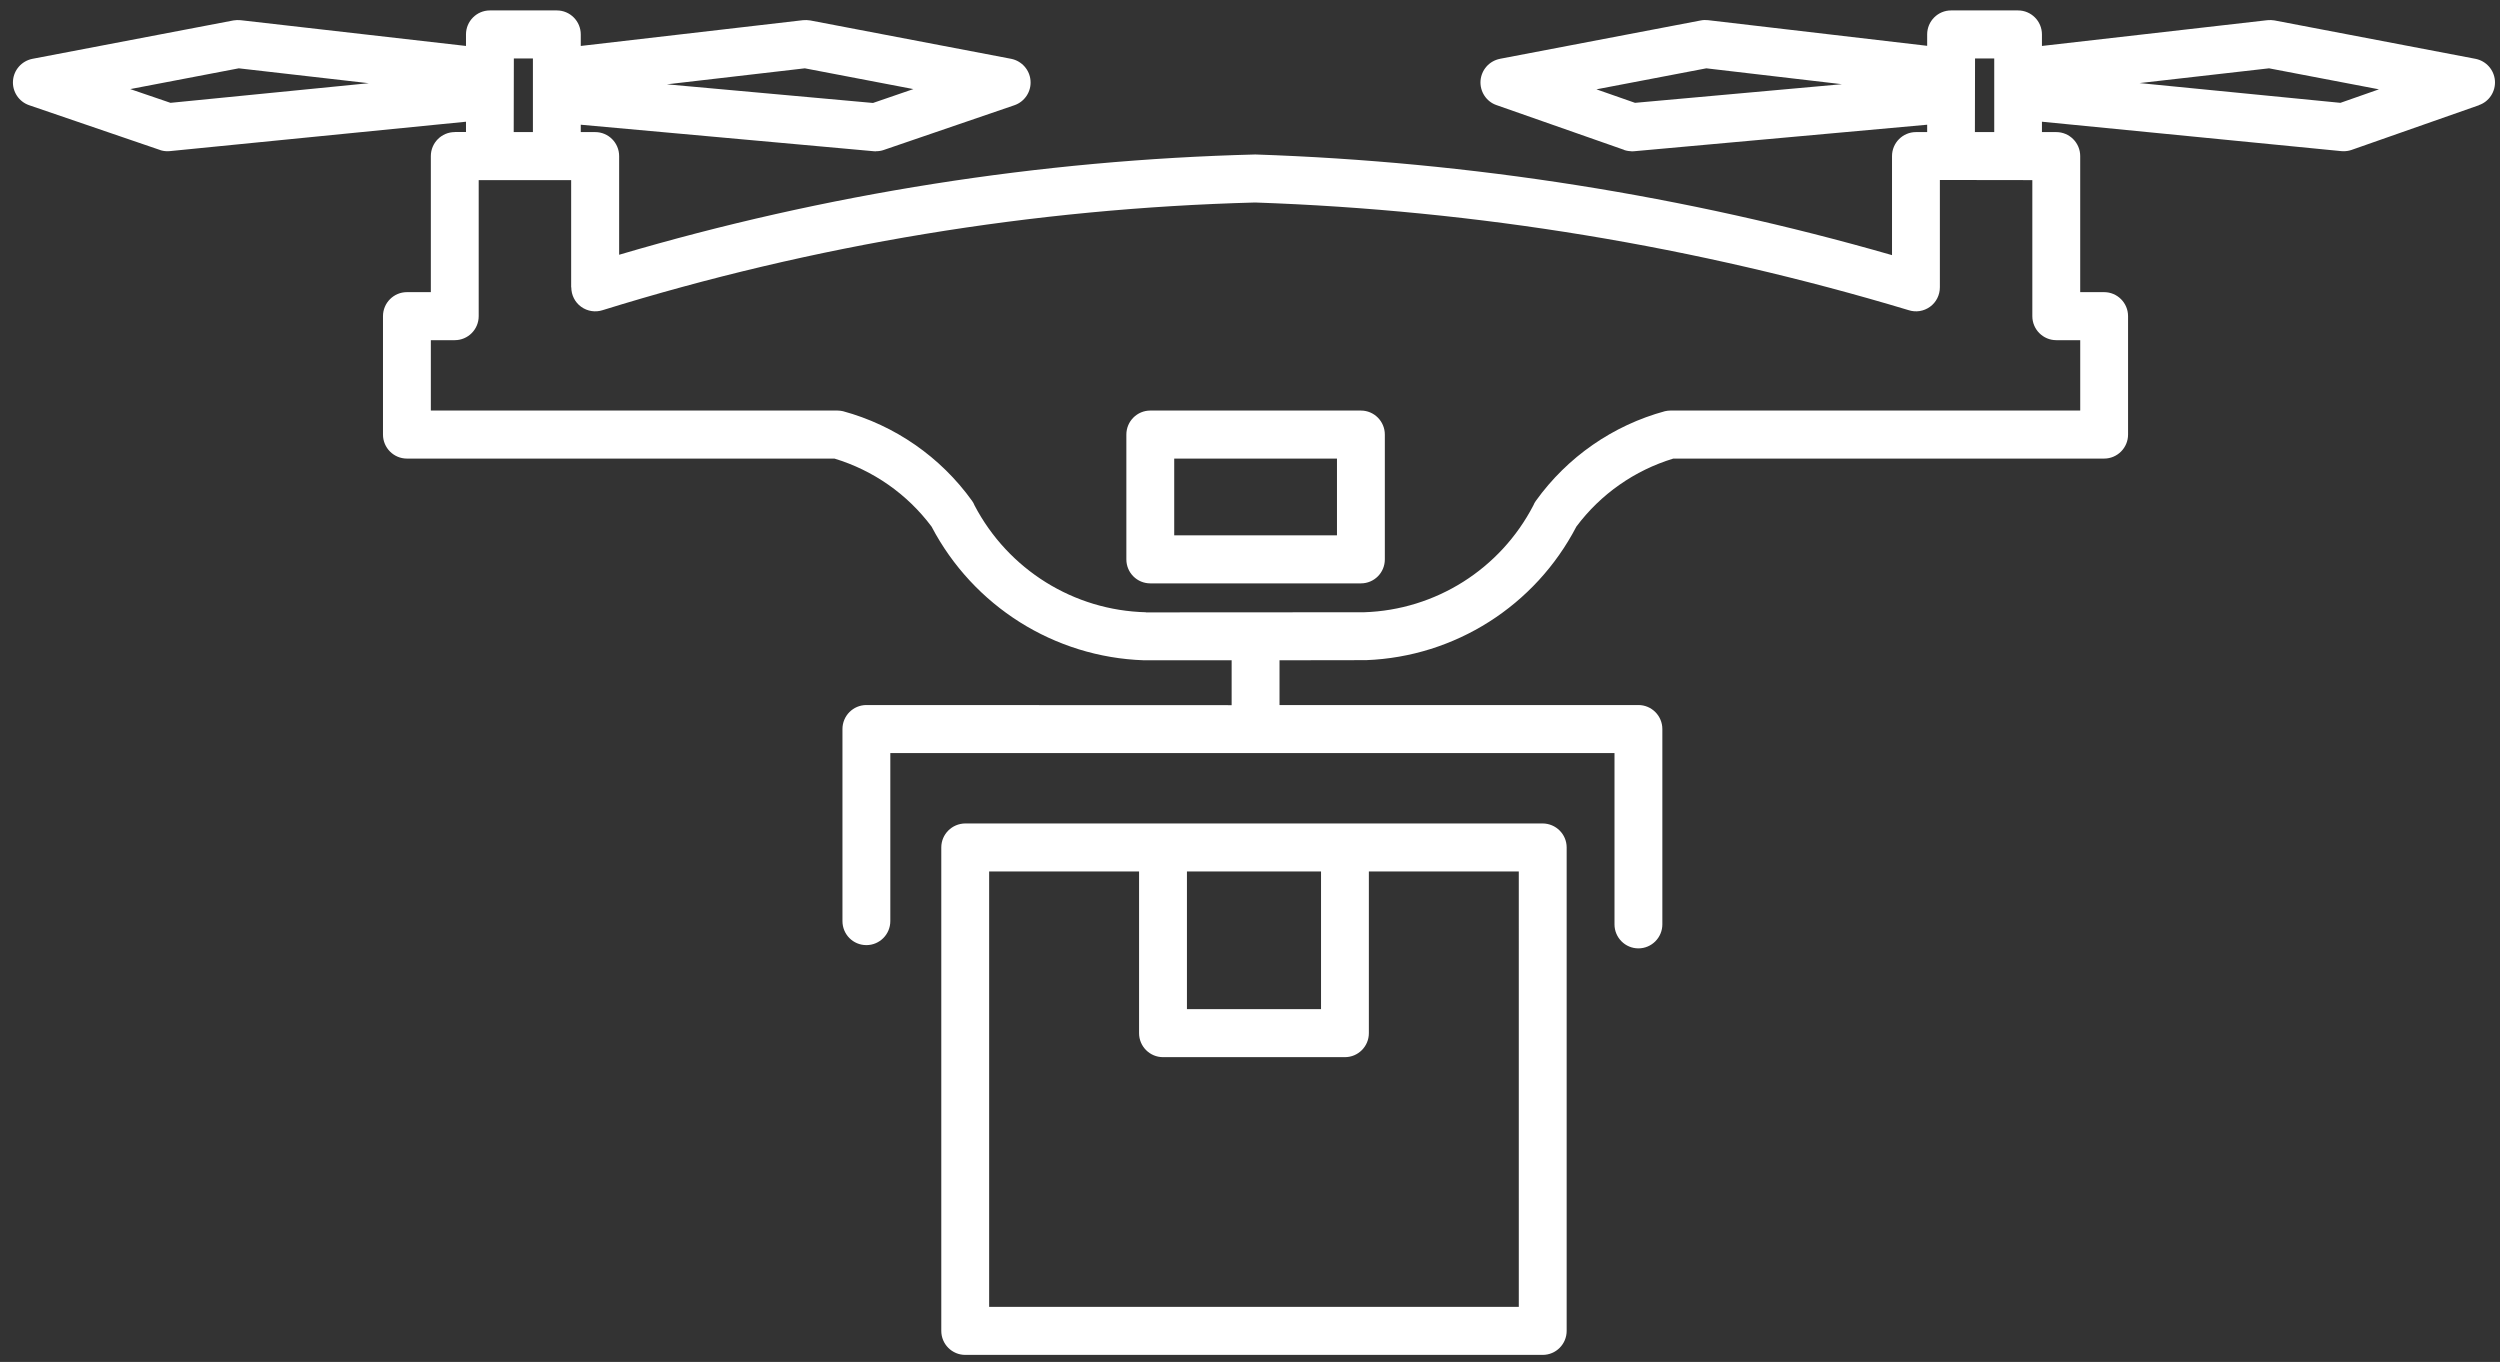 <svg width="134" height="73" viewBox="0 0 134 73" fill="none" xmlns="http://www.w3.org/2000/svg">
<rect x="0" y="0" width="134" height="73" fill="#333333" stroke="none"/>
<path d="M132.687 3.153L121.913 1.095H121.919C121.792 1.075 121.659 1.068 121.532 1.082L109.448 2.463V1.846C109.448 1.135 108.874 0.559 108.166 0.559H104.579C103.87 0.559 103.296 1.135 103.296 1.846V2.456L91.56 1.082C91.426 1.068 91.299 1.068 91.166 1.095L80.391 3.153H80.398C79.823 3.267 79.403 3.743 79.356 4.326C79.316 4.902 79.663 5.445 80.211 5.633L87.051 8.032V8.039C87.191 8.086 87.331 8.106 87.478 8.112C87.518 8.112 87.552 8.112 87.592 8.106L103.296 6.685V7.08H102.695C101.987 7.08 101.412 7.657 101.412 8.367V13.675C90.297 10.478 78.835 8.669 67.286 8.28C55.736 8.575 44.267 10.385 33.186 13.655V8.361V8.367C33.186 7.657 32.612 7.08 31.904 7.08H31.129V6.685L46.833 8.106C46.873 8.106 46.906 8.113 46.947 8.113V8.106C47.093 8.106 47.234 8.086 47.367 8.039L54.374 5.64C54.922 5.452 55.283 4.909 55.236 4.326C55.196 3.749 54.769 3.267 54.201 3.153L43.426 1.095C43.299 1.075 43.166 1.069 43.039 1.082L31.129 2.463V1.846C31.129 1.136 30.555 0.559 29.846 0.559H26.259C25.551 0.559 24.977 1.136 24.977 1.846V2.463L12.893 1.082C12.766 1.069 12.639 1.075 12.512 1.095L1.738 3.153C1.164 3.267 0.736 3.749 0.696 4.333C0.656 4.909 1.01 5.452 1.564 5.64L8.578 8.039H8.571C8.705 8.086 8.845 8.106 8.986 8.106C9.026 8.106 9.072 8.106 9.112 8.099L24.977 6.524V7.074H24.376V7.08C23.668 7.08 23.093 7.657 23.093 8.367V15.659H21.811C21.103 15.659 20.528 16.236 20.528 16.946V23.293C20.528 24.003 21.103 24.58 21.811 24.58H44.728C46.806 25.21 48.629 26.483 49.932 28.226C52.169 32.489 56.511 35.23 61.314 35.391H66.016V37.797L46.439 37.79C45.73 37.79 45.156 38.366 45.156 39.077V49.371C45.156 50.082 45.724 50.658 46.439 50.658C47.147 50.658 47.721 50.082 47.721 49.371V40.364H86.537V49.546C86.537 50.256 87.111 50.833 87.819 50.833C88.527 50.833 89.102 50.256 89.102 49.546V39.077C89.102 38.366 88.527 37.79 87.819 37.79H68.582V35.391L73.224 35.384C77.987 35.203 82.288 32.468 84.493 28.226C85.795 26.483 87.619 25.21 89.689 24.58H112.781C113.489 24.58 114.064 24.003 114.064 23.293V16.946C114.064 16.236 113.489 15.659 112.781 15.659H111.499V8.367C111.499 7.657 110.924 7.08 110.216 7.08H109.448V6.524L125.48 8.099C125.52 8.106 125.566 8.106 125.607 8.106C125.753 8.106 125.894 8.086 126.034 8.039L132.874 5.639V5.633C133.422 5.445 133.769 4.902 133.729 4.326C133.682 3.743 133.261 3.267 132.687 3.153ZM87.638 5.512L85.568 4.788L91.459 3.662L98.727 4.513L87.638 5.512ZM43.139 3.662L48.957 4.775L46.792 5.519L35.744 4.52L43.139 3.662ZM9.139 5.512L6.981 4.775L12.799 3.662L19.766 4.46L9.139 5.512ZM27.542 3.133H28.564V7.08H27.535L27.542 3.133ZM111.5 18.233V22.006H89.53C89.43 22.006 89.336 22.02 89.242 22.04C86.457 22.797 84.012 24.493 82.322 26.845C82.269 26.919 82.222 26.999 82.189 27.087C80.418 30.505 76.945 32.696 73.111 32.817L61.421 32.824V32.817C57.554 32.723 54.04 30.531 52.237 27.093C52.203 27.006 52.157 26.919 52.103 26.845C50.413 24.493 47.968 22.797 45.183 22.04C45.089 22.02 44.989 22.006 44.896 22.006H23.093V18.233H24.375C25.084 18.233 25.658 17.657 25.658 16.946V9.654H30.614V15.405L30.621 15.398C30.621 15.813 30.815 16.202 31.149 16.443C31.483 16.685 31.917 16.752 32.304 16.624C43.646 13.106 55.41 11.169 67.272 10.854C79.149 11.263 90.918 13.2 102.3 16.624C102.688 16.752 103.115 16.685 103.449 16.443C103.783 16.202 103.977 15.813 103.977 15.398V9.647L108.933 9.654V16.946C108.933 17.657 109.508 18.233 110.216 18.233H111.5ZM105.855 7.08L105.862 3.133H106.891V7.08H105.855ZM125.447 5.512L114.679 4.453L121.62 3.662L127.511 4.788L125.447 5.512ZM72.945 22.006H61.656C60.948 22.006 60.373 22.583 60.373 23.293V29.982C60.373 30.699 60.948 31.269 61.656 31.269H72.945C73.653 31.269 74.227 30.699 74.227 29.982V23.293C74.227 22.583 73.653 22.006 72.945 22.006ZM71.662 28.695H62.938V24.58H71.662V28.695ZM82.69 44.137H51.736C51.028 44.144 50.453 44.713 50.453 45.424V71.335C50.453 72.046 51.028 72.622 51.736 72.622H82.69C83.398 72.622 83.973 72.046 83.973 71.335V45.424C83.973 44.713 83.398 44.144 82.69 44.137ZM67.814 46.711H70.807V54.09H63.62V46.711H67.814ZM81.408 70.048H53.018V46.711H61.054V55.377C61.054 56.087 61.628 56.663 62.336 56.663H72.089C72.797 56.663 73.371 56.087 73.371 55.377V46.711H81.407L81.408 70.048Z" fill="white"/>
</svg>
